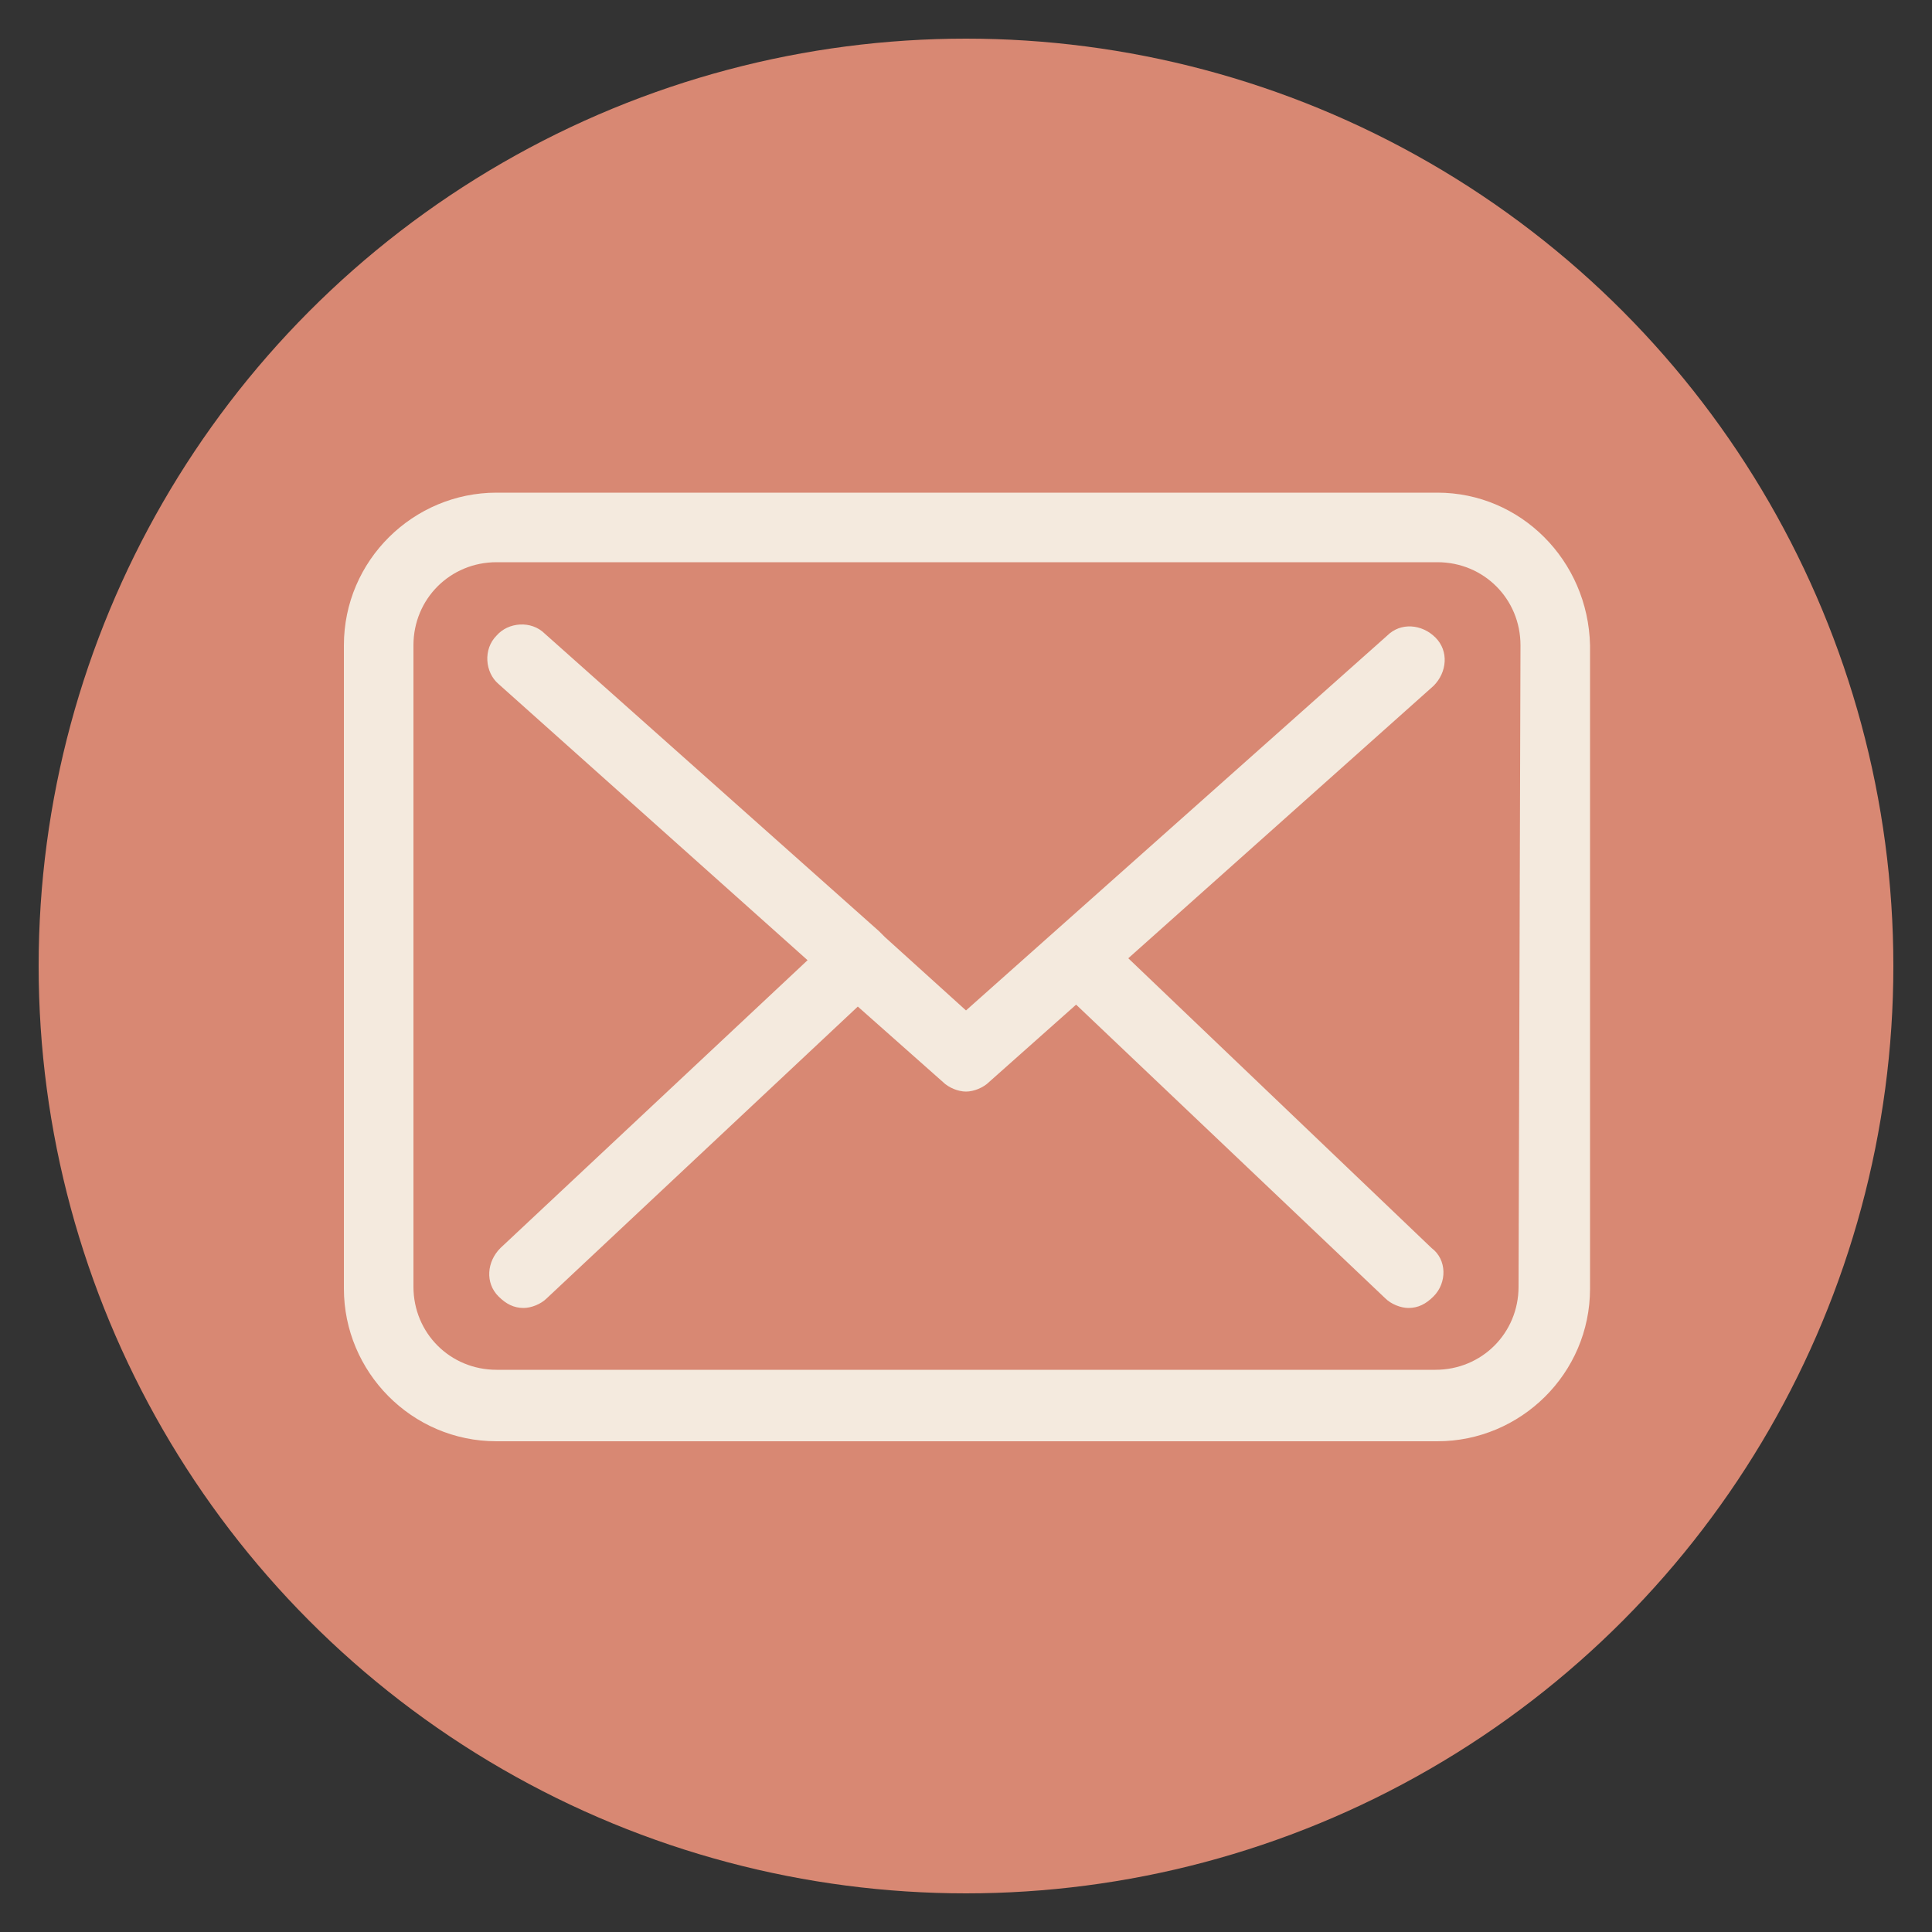 <?xml version="1.0" encoding="utf-8"?>
<!-- Generator: Adobe Illustrator 17.1.0, SVG Export Plug-In . SVG Version: 6.00 Build 0)  -->
<!DOCTYPE svg PUBLIC "-//W3C//DTD SVG 1.1//EN" "http://www.w3.org/Graphics/SVG/1.1/DTD/svg11.dtd">
<svg version="1.1" id="Layer_1" xmlns="http://www.w3.org/2000/svg" xmlns:xlink="http://www.w3.org/1999/xlink" x="0px" y="0px"
	 viewBox="0 0 100 100" enable-background="new 0 0 100 100" xml:space="preserve">
<rect x="0" y="0" width="100" height="100" fill="#333333" stroke="none"/>
<circle fill="#D88873" cx="50" cy="50" r="48"/>
<g>
	<g>
		<path fill="#F4EADE" d="M74.4,25.5H25.7c-4.3,0-7.9,3.5-7.9,7.9v33.3c0,4.3,3.5,7.9,7.9,7.9h48.7c4.3,0,7.9-3.5,7.9-7.9V33.4
			C82.2,29,78.7,25.5,74.4,25.5z M78.6,66.6c0,2.4-1.9,4.3-4.3,4.3H25.7c-2.4,0-4.3-1.9-4.3-4.3V33.4c0-2.4,1.9-4.3,4.3-4.3h48.7
			c2.4,0,4.3,1.9,4.3,4.3L78.6,66.6L78.6,66.6z"/>
		<path fill="#F4EADE" d="M58.4,49.6l15.8-14.1c0.7-0.7,0.8-1.8,0.1-2.5c-0.7-0.7-1.8-0.8-2.5-0.1L50,52.3l-4.2-3.8c0,0,0,0,0,0
			c-0.1-0.1-0.2-0.2-0.3-0.3L28.2,32.8c-0.7-0.7-1.9-0.6-2.5,0.1c-0.7,0.7-0.6,1.9,0.1,2.5l16,14.3L25.9,64.6
			c-0.7,0.7-0.8,1.8-0.1,2.5c0.4,0.4,0.8,0.6,1.3,0.6c0.4,0,0.9-0.2,1.2-0.5l16.1-15.1l4.4,3.9c0.3,0.3,0.8,0.5,1.2,0.5
			c0.4,0,0.9-0.2,1.2-0.5l4.5-4l16,15.2c0.3,0.3,0.8,0.5,1.2,0.5c0.5,0,0.9-0.2,1.3-0.6c0.7-0.7,0.7-1.9-0.1-2.5L58.4,49.6z"/>
	</g>
</g>
</svg>
